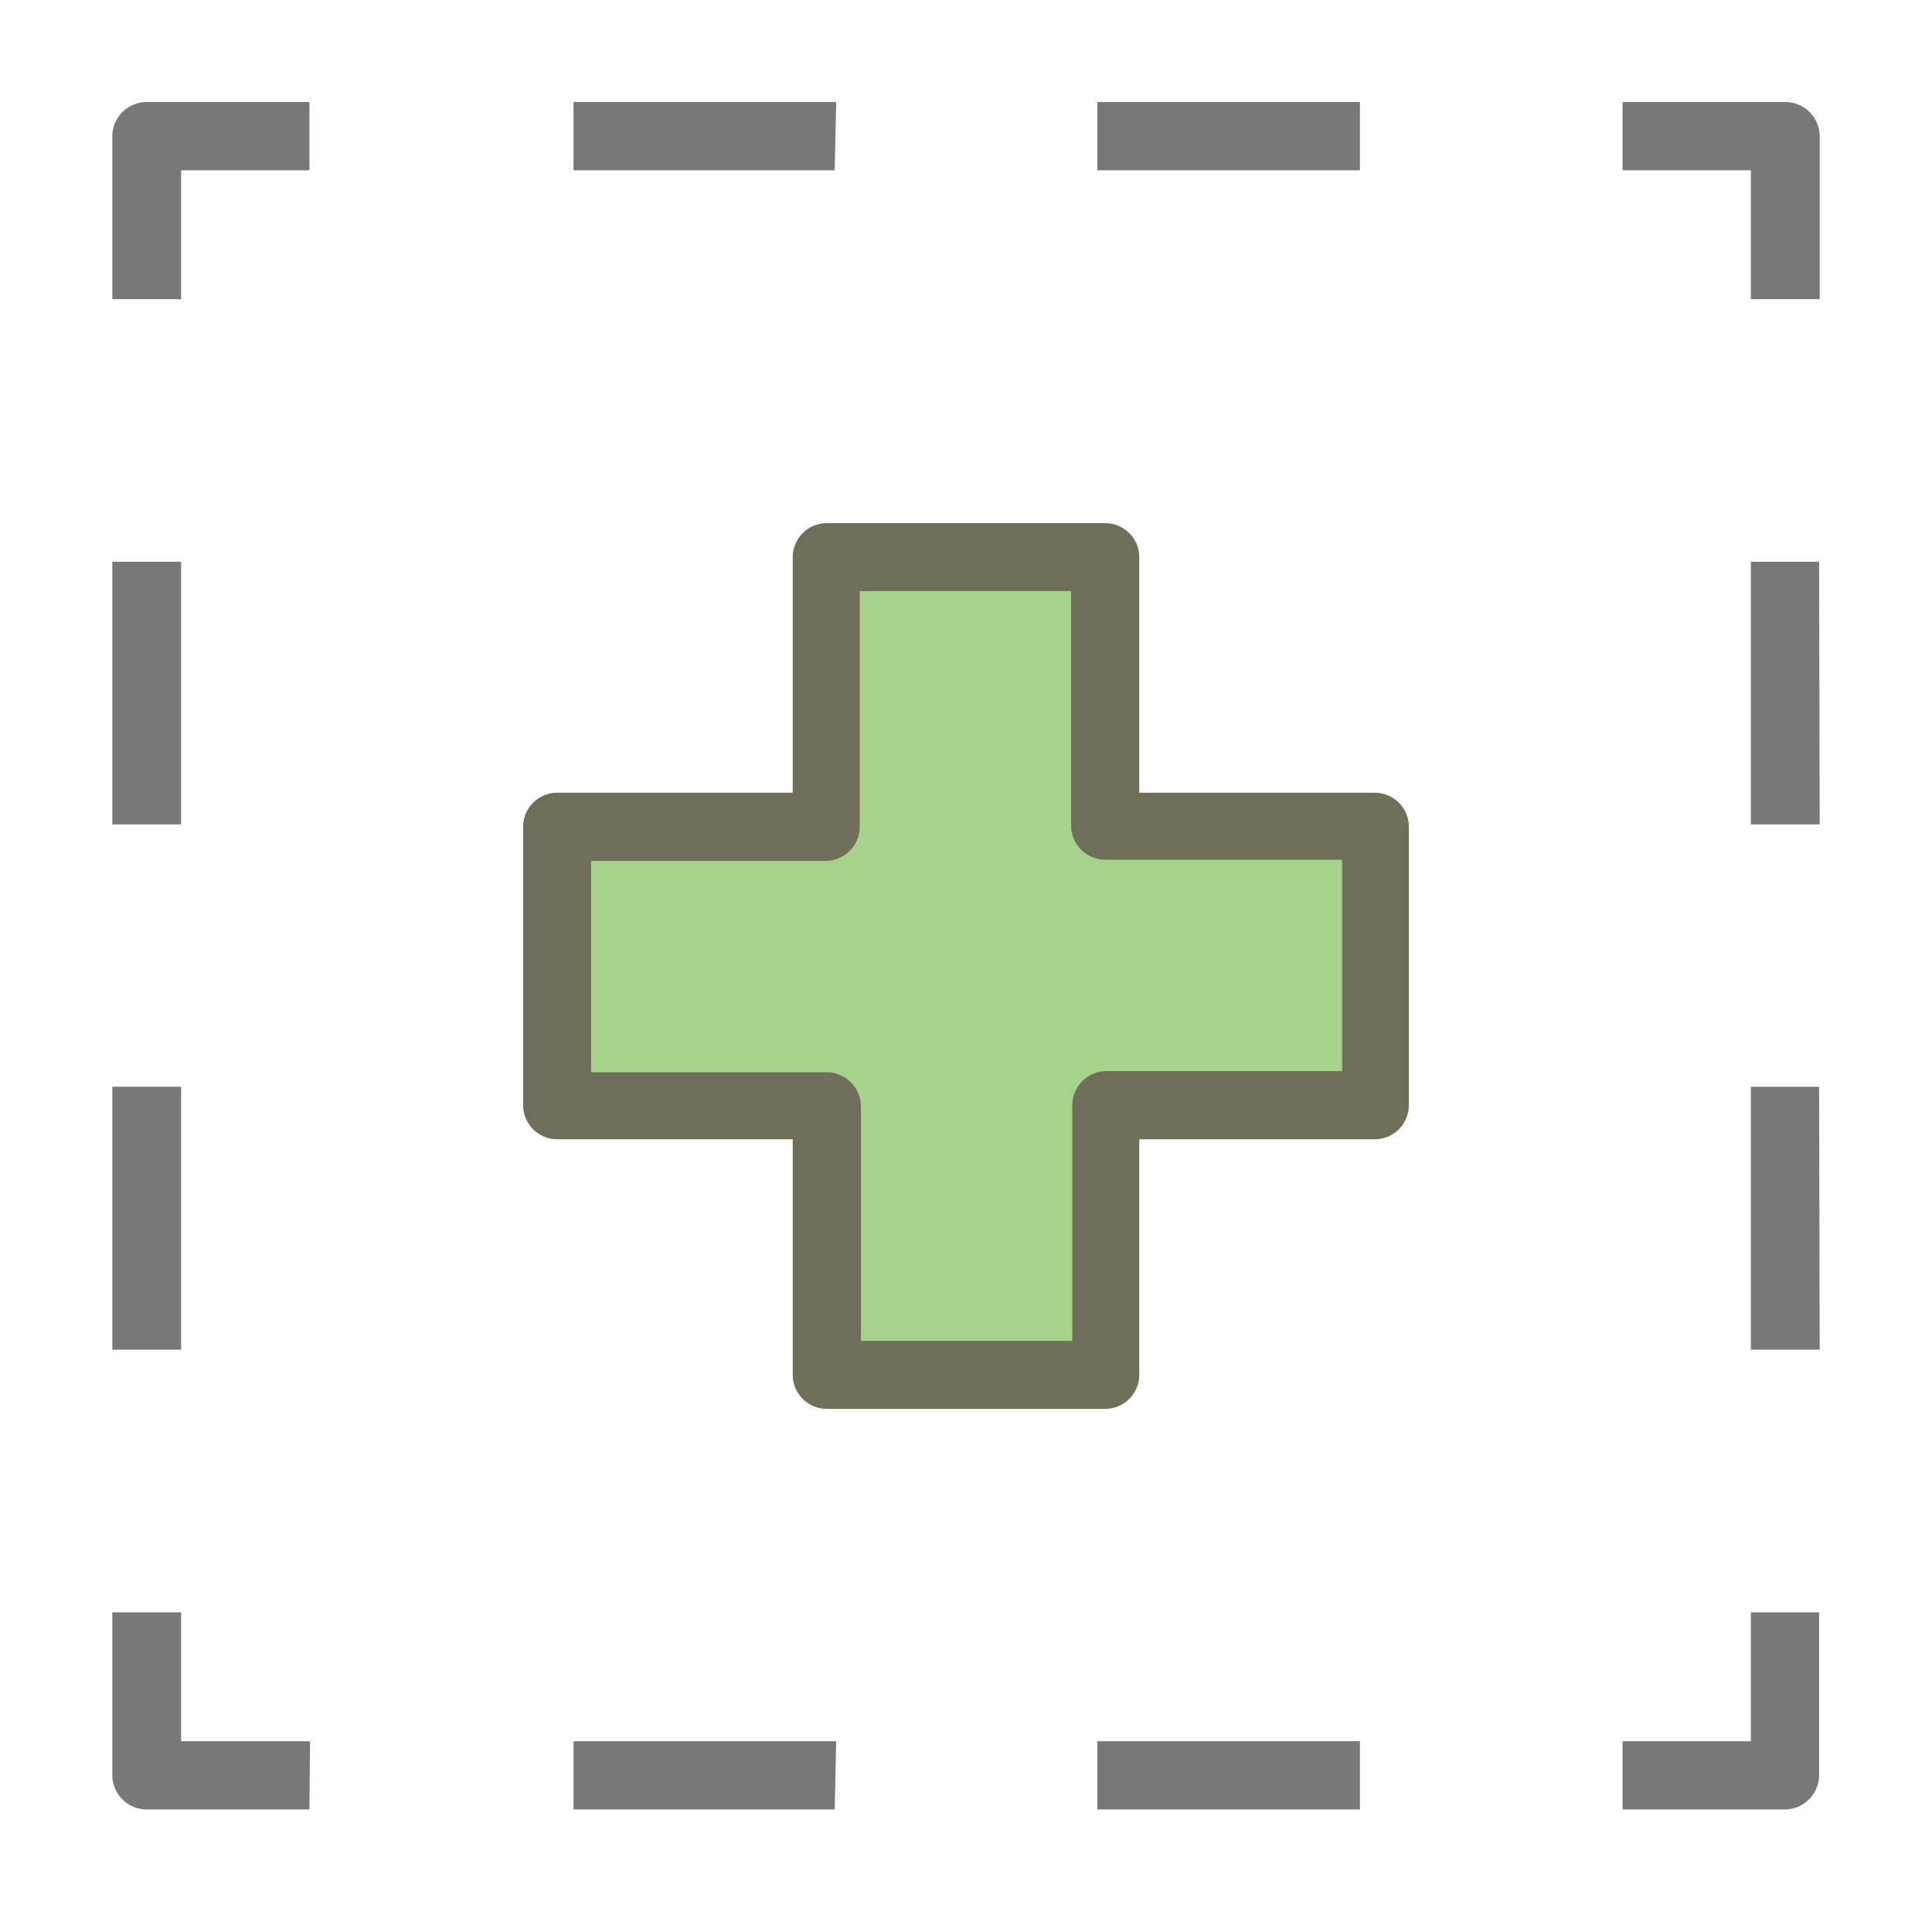 <svg id="Layer_1" data-name="Layer 1" xmlns="http://www.w3.org/2000/svg" viewBox="0 0 64 64"><title>SVG_Artboards</title><polygon points="45.54 27.39 36.61 27.39 36.61 18.46 27.39 18.46 27.39 27.39 18.46 27.39 18.46 36.61 27.39 36.61 27.39 45.54 36.61 45.54 36.61 36.61 45.54 36.61 45.54 27.39" style="fill:#a7d28c"/><path d="M36.61,46.67H27.39a1.13,1.13,0,0,1-1.13-1.13v-7.8h-7.8a1.13,1.13,0,0,1-1.13-1.13V27.39a1.13,1.13,0,0,1,1.13-1.13h7.8v-7.8a1.13,1.13,0,0,1,1.13-1.13h9.22a1.13,1.13,0,0,1,1.13,1.13v7.8h7.8a1.13,1.13,0,0,1,1.13,1.13v9.22a1.13,1.13,0,0,1-1.13,1.13h-7.8v7.8A1.13,1.13,0,0,1,36.61,46.67Zm-8.09-2.25h7V36.61a1.14,1.14,0,0,1,1.13-1.13h7.81v-7H36.61a1.14,1.14,0,0,1-1.13-1.13V19.58h-7v7.81a1.14,1.14,0,0,1-1.13,1.13H19.58v7h7.81a1.14,1.14,0,0,1,1.13,1.13Z" style="fill:#6f6f59"/><path d="M59.15,59.94h-5.4V57.68H58V53.41h2.26v5.4A1.14,1.14,0,0,1,59.15,59.94Z" style="fill:#787878"/><path d="M45.05,59.94h-8.7V57.68h8.7Zm-17.4,0H19V57.68h8.7Z" style="fill:#787878"/><path d="M10.25,59.94H4.85a1.14,1.14,0,0,1-1.13-1.13v-5.4H6v4.27h4.27Z" style="fill:#787878"/><path d="M6,44.71H3.72V36H6Zm0-17.4H3.72v-8.7H6Z" style="fill:#787878"/><path d="M6,9.91H3.72V4.51A1.14,1.14,0,0,1,4.85,3.38h5.4V5.64H6Z" style="fill:#787878"/><path d="M45.05,5.64h-8.7V3.38h8.7Zm-17.4,0H19V3.38h8.7Z" style="fill:#787878"/><path d="M60.28,9.91H58V5.64H53.75V3.38h5.4a1.14,1.14,0,0,1,1.13,1.13Z" style="fill:#787878"/><path d="M60.28,44.71H58V36h2.26Zm0-17.4H58v-8.7h2.26Z" style="fill:#787878"/></svg>
